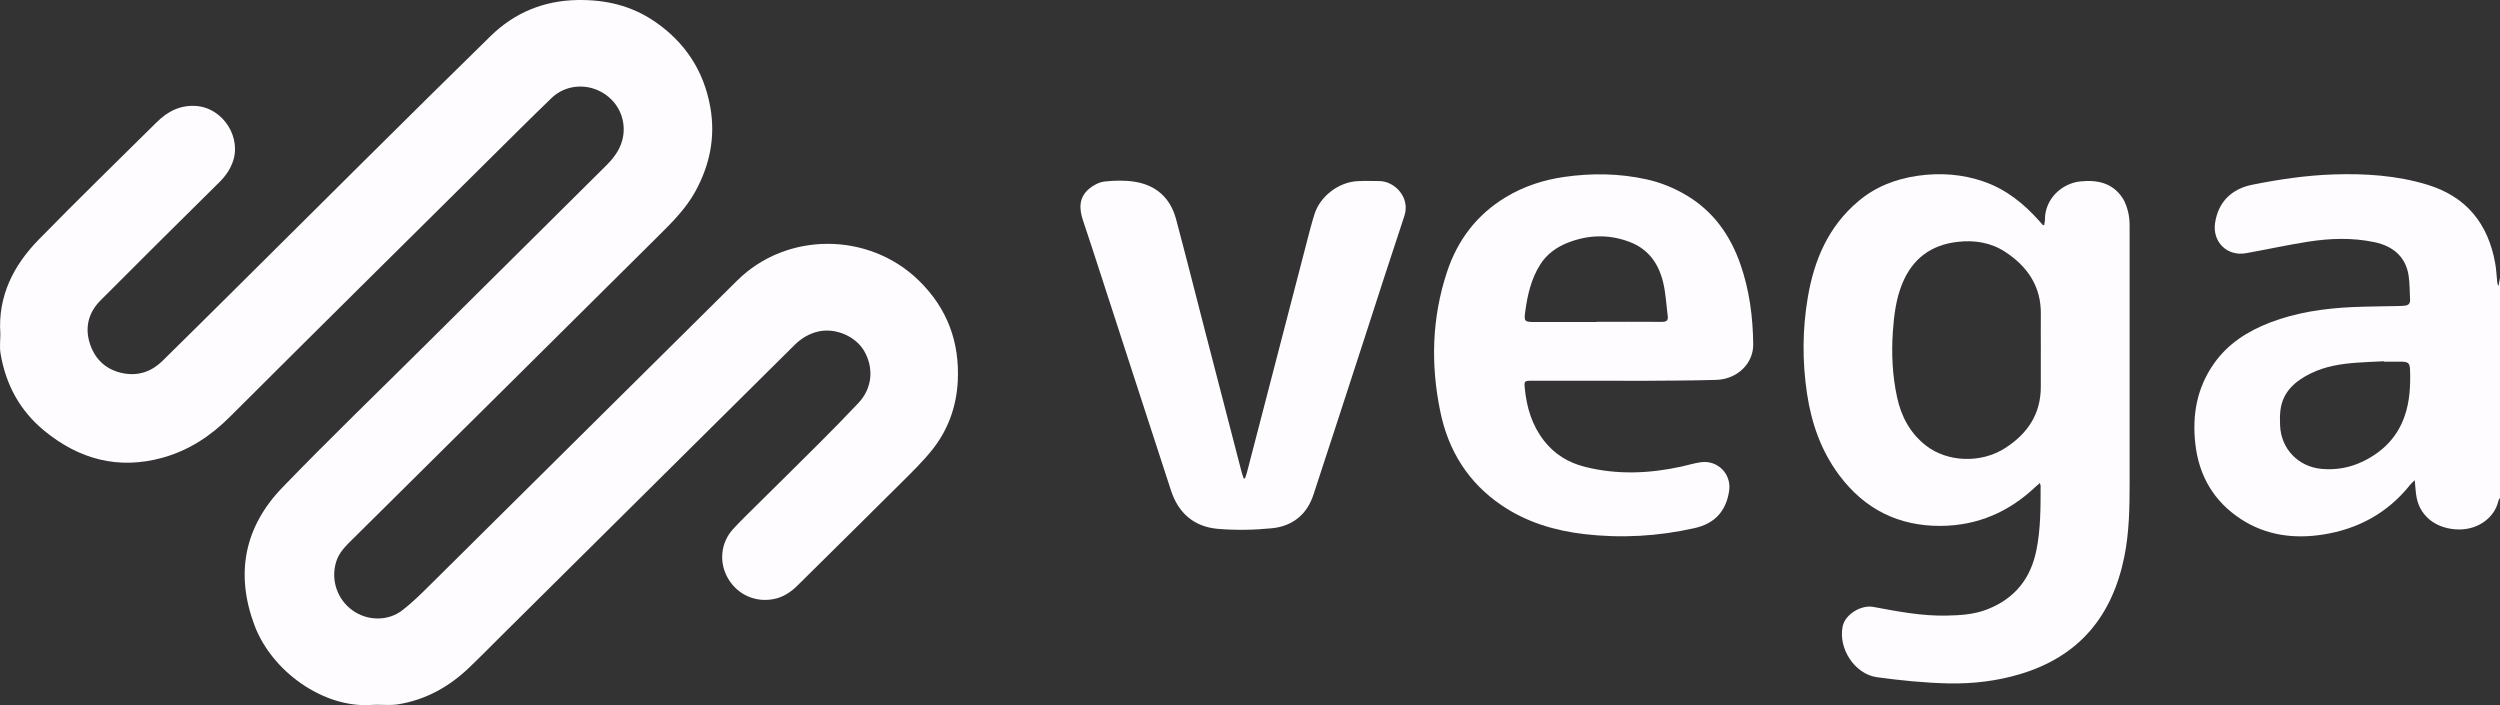 <svg width="78" height="22" viewBox="0 0 78 22" fill="none" xmlns="http://www.w3.org/2000/svg">
<rect x="0" y="0" width="78" height="22" fill="#333333" stroke="none"/>
<g id="logo">
<path id="Vector" d="M78 15.531C77.983 15.563 77.957 15.594 77.949 15.63C77.84 16.123 77.349 16.526 76.715 16.519C76.045 16.511 75.53 16.14 75.403 15.547C75.366 15.373 75.363 15.192 75.34 14.983C75.284 15.039 75.234 15.078 75.196 15.126C74.499 16.003 73.577 16.506 72.478 16.678C71.574 16.82 70.699 16.706 69.917 16.196C69.066 15.639 68.603 14.84 68.493 13.837C68.395 12.945 68.543 12.108 69.066 11.357C69.503 10.727 70.122 10.334 70.825 10.063C71.644 9.749 72.505 9.623 73.377 9.582C73.879 9.56 74.382 9.558 74.884 9.547C74.931 9.547 74.98 9.54 75.027 9.537C75.141 9.527 75.201 9.473 75.194 9.352C75.179 9.101 75.187 8.848 75.149 8.601C75.065 8.037 74.688 7.683 74.086 7.556C73.397 7.411 72.705 7.433 72.017 7.54C71.367 7.642 70.723 7.784 70.075 7.9C69.484 8.005 69.02 7.545 69.111 6.952C69.209 6.304 69.622 5.894 70.27 5.764C71.101 5.597 71.938 5.473 72.784 5.443C73.782 5.409 74.774 5.47 75.737 5.764C76.96 6.138 77.631 6.987 77.85 8.213C77.884 8.398 77.891 8.589 77.911 8.777C77.917 8.828 77.924 8.878 77.952 8.927C77.968 8.84 77.984 8.753 78 8.666C78 10.955 78 13.243 78 15.531ZM74.382 11.283C74.382 11.283 74.382 11.275 74.382 11.271C74.095 11.286 73.808 11.295 73.523 11.316C73.03 11.353 72.544 11.429 72.095 11.65C71.603 11.893 71.216 12.228 71.148 12.811C71.13 12.966 71.132 13.124 71.139 13.28C71.171 14.011 71.711 14.567 72.441 14.63C72.895 14.67 73.328 14.59 73.735 14.391C74.342 14.093 74.788 13.648 75.018 13.002C75.187 12.527 75.209 12.038 75.194 11.543C75.187 11.336 75.143 11.288 74.929 11.284C74.747 11.281 74.566 11.284 74.384 11.284L74.382 11.283Z" fill="#FFFCFF"/>
<path id="Vector_2" d="M0.01 10.402C-0.066 9.237 0.419 8.282 1.208 7.475C2.418 6.239 3.658 5.031 4.888 3.814C5.229 3.475 5.631 3.267 6.133 3.308C6.977 3.377 7.561 4.316 7.246 5.095C7.158 5.315 7.029 5.502 6.859 5.67C5.615 6.9 4.372 8.131 3.138 9.371C2.757 9.752 2.638 10.224 2.809 10.736C2.977 11.239 3.341 11.557 3.869 11.651C4.328 11.732 4.735 11.587 5.064 11.265C5.833 10.511 6.597 9.751 7.361 8.993C10.008 6.368 12.643 3.732 15.308 1.124C16.043 0.405 16.952 0.018 18.02 0.001C18.893 -0.013 19.69 0.174 20.409 0.659C21.369 1.309 21.959 2.204 22.161 3.341C22.327 4.274 22.147 5.148 21.693 5.976C21.392 6.523 20.953 6.953 20.517 7.386C17.352 10.531 14.183 13.671 11.013 16.811C10.796 17.026 10.577 17.229 10.485 17.538C10.32 18.091 10.514 18.692 10.995 19.041C11.45 19.372 12.097 19.391 12.55 19.043C12.87 18.798 13.158 18.508 13.445 18.224C16.633 15.068 19.814 11.905 23.002 8.751C24.547 7.222 27.106 7.232 28.663 8.748C29.557 9.617 29.945 10.676 29.882 11.897C29.842 12.681 29.583 13.408 29.09 14.028C28.801 14.391 28.465 14.718 28.135 15.047C27.054 16.124 25.967 17.193 24.883 18.267C24.676 18.472 24.442 18.63 24.15 18.689C23.577 18.807 23.014 18.556 22.718 18.054C22.424 17.554 22.481 16.935 22.873 16.506C23.099 16.26 23.339 16.03 23.576 15.794C24.233 15.142 24.894 14.495 25.547 13.841C25.965 13.423 26.379 13.002 26.784 12.572C27.211 12.12 27.274 11.491 26.962 10.951C26.698 10.494 26.069 10.222 25.539 10.341C25.247 10.406 24.999 10.556 24.789 10.765C21.728 13.799 18.669 16.834 15.61 19.868C15.285 20.19 14.965 20.518 14.634 20.833C14.013 21.427 13.286 21.832 12.431 21.973C12.156 22.019 11.867 21.974 11.585 21.994C10.096 22.097 8.482 20.954 7.94 19.509C7.339 17.909 7.62 16.444 8.806 15.215C10.269 13.7 11.787 12.238 13.282 10.753C15.16 8.89 17.038 7.026 18.915 5.163C19.181 4.899 19.39 4.607 19.446 4.226C19.527 3.661 19.247 3.119 18.73 2.853C18.232 2.595 17.616 2.666 17.211 3.056C16.559 3.684 15.918 4.326 15.275 4.962C12.573 7.64 9.868 10.315 7.176 13.002C6.574 13.603 5.894 14.052 5.075 14.28C3.699 14.662 2.475 14.332 1.391 13.447C0.62 12.818 0.176 11.994 0.016 11.022C-0.017 10.82 0.012 10.607 0.012 10.398L0.01 10.402Z" fill="#FFFCFF"/>
<path id="Vector_3" d="M63.646 15.069C63.586 15.12 63.54 15.157 63.497 15.198C62.676 15.975 61.7 16.397 60.563 16.408C59.239 16.419 58.177 15.888 57.385 14.828C56.819 14.07 56.519 13.209 56.38 12.287C56.228 11.28 56.234 10.271 56.405 9.268C56.603 8.107 57.046 7.067 57.977 6.281C58.515 5.826 59.145 5.583 59.833 5.484C60.529 5.385 61.218 5.432 61.885 5.662C62.586 5.904 63.144 6.352 63.628 6.897C63.663 6.936 63.696 6.976 63.732 7.015C63.738 7.02 63.749 7.022 63.777 7.031C63.786 6.967 63.803 6.905 63.803 6.843C63.801 6.222 64.311 5.722 64.908 5.66C65.437 5.605 65.909 5.706 66.219 6.172C66.321 6.324 66.379 6.514 66.415 6.696C66.452 6.881 66.443 7.074 66.444 7.264C66.444 9.861 66.444 12.457 66.444 15.054C66.444 15.833 66.433 16.613 66.277 17.378C65.903 19.209 64.884 20.476 63.031 21.031C62.301 21.25 61.557 21.336 60.808 21.322C60.06 21.308 59.31 21.23 58.567 21.13C57.865 21.036 57.346 20.229 57.492 19.538C57.569 19.172 58.061 18.864 58.449 18.936C59.2 19.076 59.951 19.222 60.722 19.207C61.159 19.198 61.593 19.174 62.005 19.011C62.859 18.673 63.357 18.061 63.538 17.155C63.67 16.491 63.667 15.828 63.667 15.159C63.667 15.137 63.656 15.117 63.643 15.069H63.646ZM63.674 10.931C63.674 10.561 63.669 10.19 63.674 9.82C63.691 8.947 63.264 8.316 62.558 7.856C62.114 7.567 61.613 7.485 61.076 7.546C60.239 7.642 59.67 8.078 59.355 8.838C59.155 9.32 59.093 9.835 59.057 10.352C59.01 11.038 59.043 11.719 59.188 12.39C59.318 12.996 59.598 13.523 60.101 13.91C60.746 14.408 61.797 14.48 62.58 13.968C63.269 13.518 63.674 12.909 63.673 12.069C63.673 11.689 63.673 11.31 63.673 10.93L63.674 10.931Z" fill="#FFFCFF"/>
<path id="Vector_4" d="M50.641 11.879C49.693 11.879 48.746 11.879 47.798 11.879C47.555 11.879 47.55 11.887 47.575 12.127C47.633 12.718 47.799 13.267 48.17 13.747C48.5 14.171 48.928 14.433 49.445 14.564C50.456 14.82 51.463 14.776 52.471 14.555C52.672 14.511 52.869 14.447 53.072 14.421C53.599 14.351 54.026 14.793 53.949 15.316C53.855 15.947 53.5 16.336 52.872 16.477C51.737 16.732 50.59 16.799 49.436 16.665C48.509 16.557 47.627 16.294 46.85 15.765C45.807 15.058 45.189 14.063 44.938 12.846C44.633 11.374 44.673 9.912 45.149 8.478C45.477 7.489 46.078 6.695 46.983 6.15C47.546 5.811 48.16 5.612 48.811 5.519C49.667 5.397 50.519 5.409 51.364 5.594C51.812 5.691 52.231 5.863 52.622 6.096C53.46 6.598 53.984 7.34 54.3 8.243C54.583 9.054 54.692 9.893 54.7 10.746C54.706 11.341 54.204 11.83 53.554 11.852C52.736 11.878 51.918 11.873 51.1 11.882C50.947 11.883 50.794 11.882 50.641 11.882V11.879ZM49.812 10.046C49.812 10.046 49.812 10.042 49.812 10.04C50.496 10.04 51.179 10.037 51.864 10.042C51.997 10.042 52.05 9.991 52.034 9.865C51.988 9.508 51.972 9.144 51.887 8.797C51.745 8.218 51.425 7.765 50.831 7.543C50.182 7.301 49.54 7.325 48.903 7.577C48.554 7.716 48.255 7.936 48.056 8.252C47.771 8.701 47.655 9.213 47.586 9.732C47.546 10.028 47.57 10.046 47.877 10.047C48.523 10.049 49.168 10.047 49.813 10.047L49.812 10.046Z" fill="#FFFCFF"/>
<path id="Vector_5" d="M38.844 14.926C38.864 14.865 38.888 14.806 38.904 14.744C39.524 12.358 40.143 9.972 40.763 7.586C40.842 7.284 40.917 6.979 41.012 6.682C41.191 6.118 41.77 5.678 42.364 5.651C42.588 5.641 42.814 5.647 43.038 5.649C43.508 5.653 44.011 6.156 43.815 6.741C43.396 7.997 42.993 9.256 42.584 10.515C42.05 12.156 41.518 13.799 40.978 15.439C40.776 16.055 40.323 16.417 39.688 16.481C39.128 16.537 38.556 16.547 37.996 16.5C37.255 16.436 36.764 16.01 36.534 15.3C36.193 14.249 35.849 13.2 35.508 12.149C35.117 10.95 34.729 9.75 34.339 8.551C34.157 7.992 33.977 7.432 33.789 6.875C33.663 6.504 33.661 6.155 33.983 5.887C34.115 5.777 34.296 5.682 34.464 5.663C34.771 5.63 35.09 5.622 35.394 5.669C36.072 5.773 36.517 6.179 36.693 6.837C36.998 7.977 37.285 9.122 37.581 10.264C37.965 11.751 38.351 13.238 38.737 14.723C38.754 14.791 38.78 14.857 38.802 14.925C38.814 14.926 38.828 14.927 38.841 14.928L38.844 14.926Z" fill="#FFFCFF"/>
</g>
</svg>
